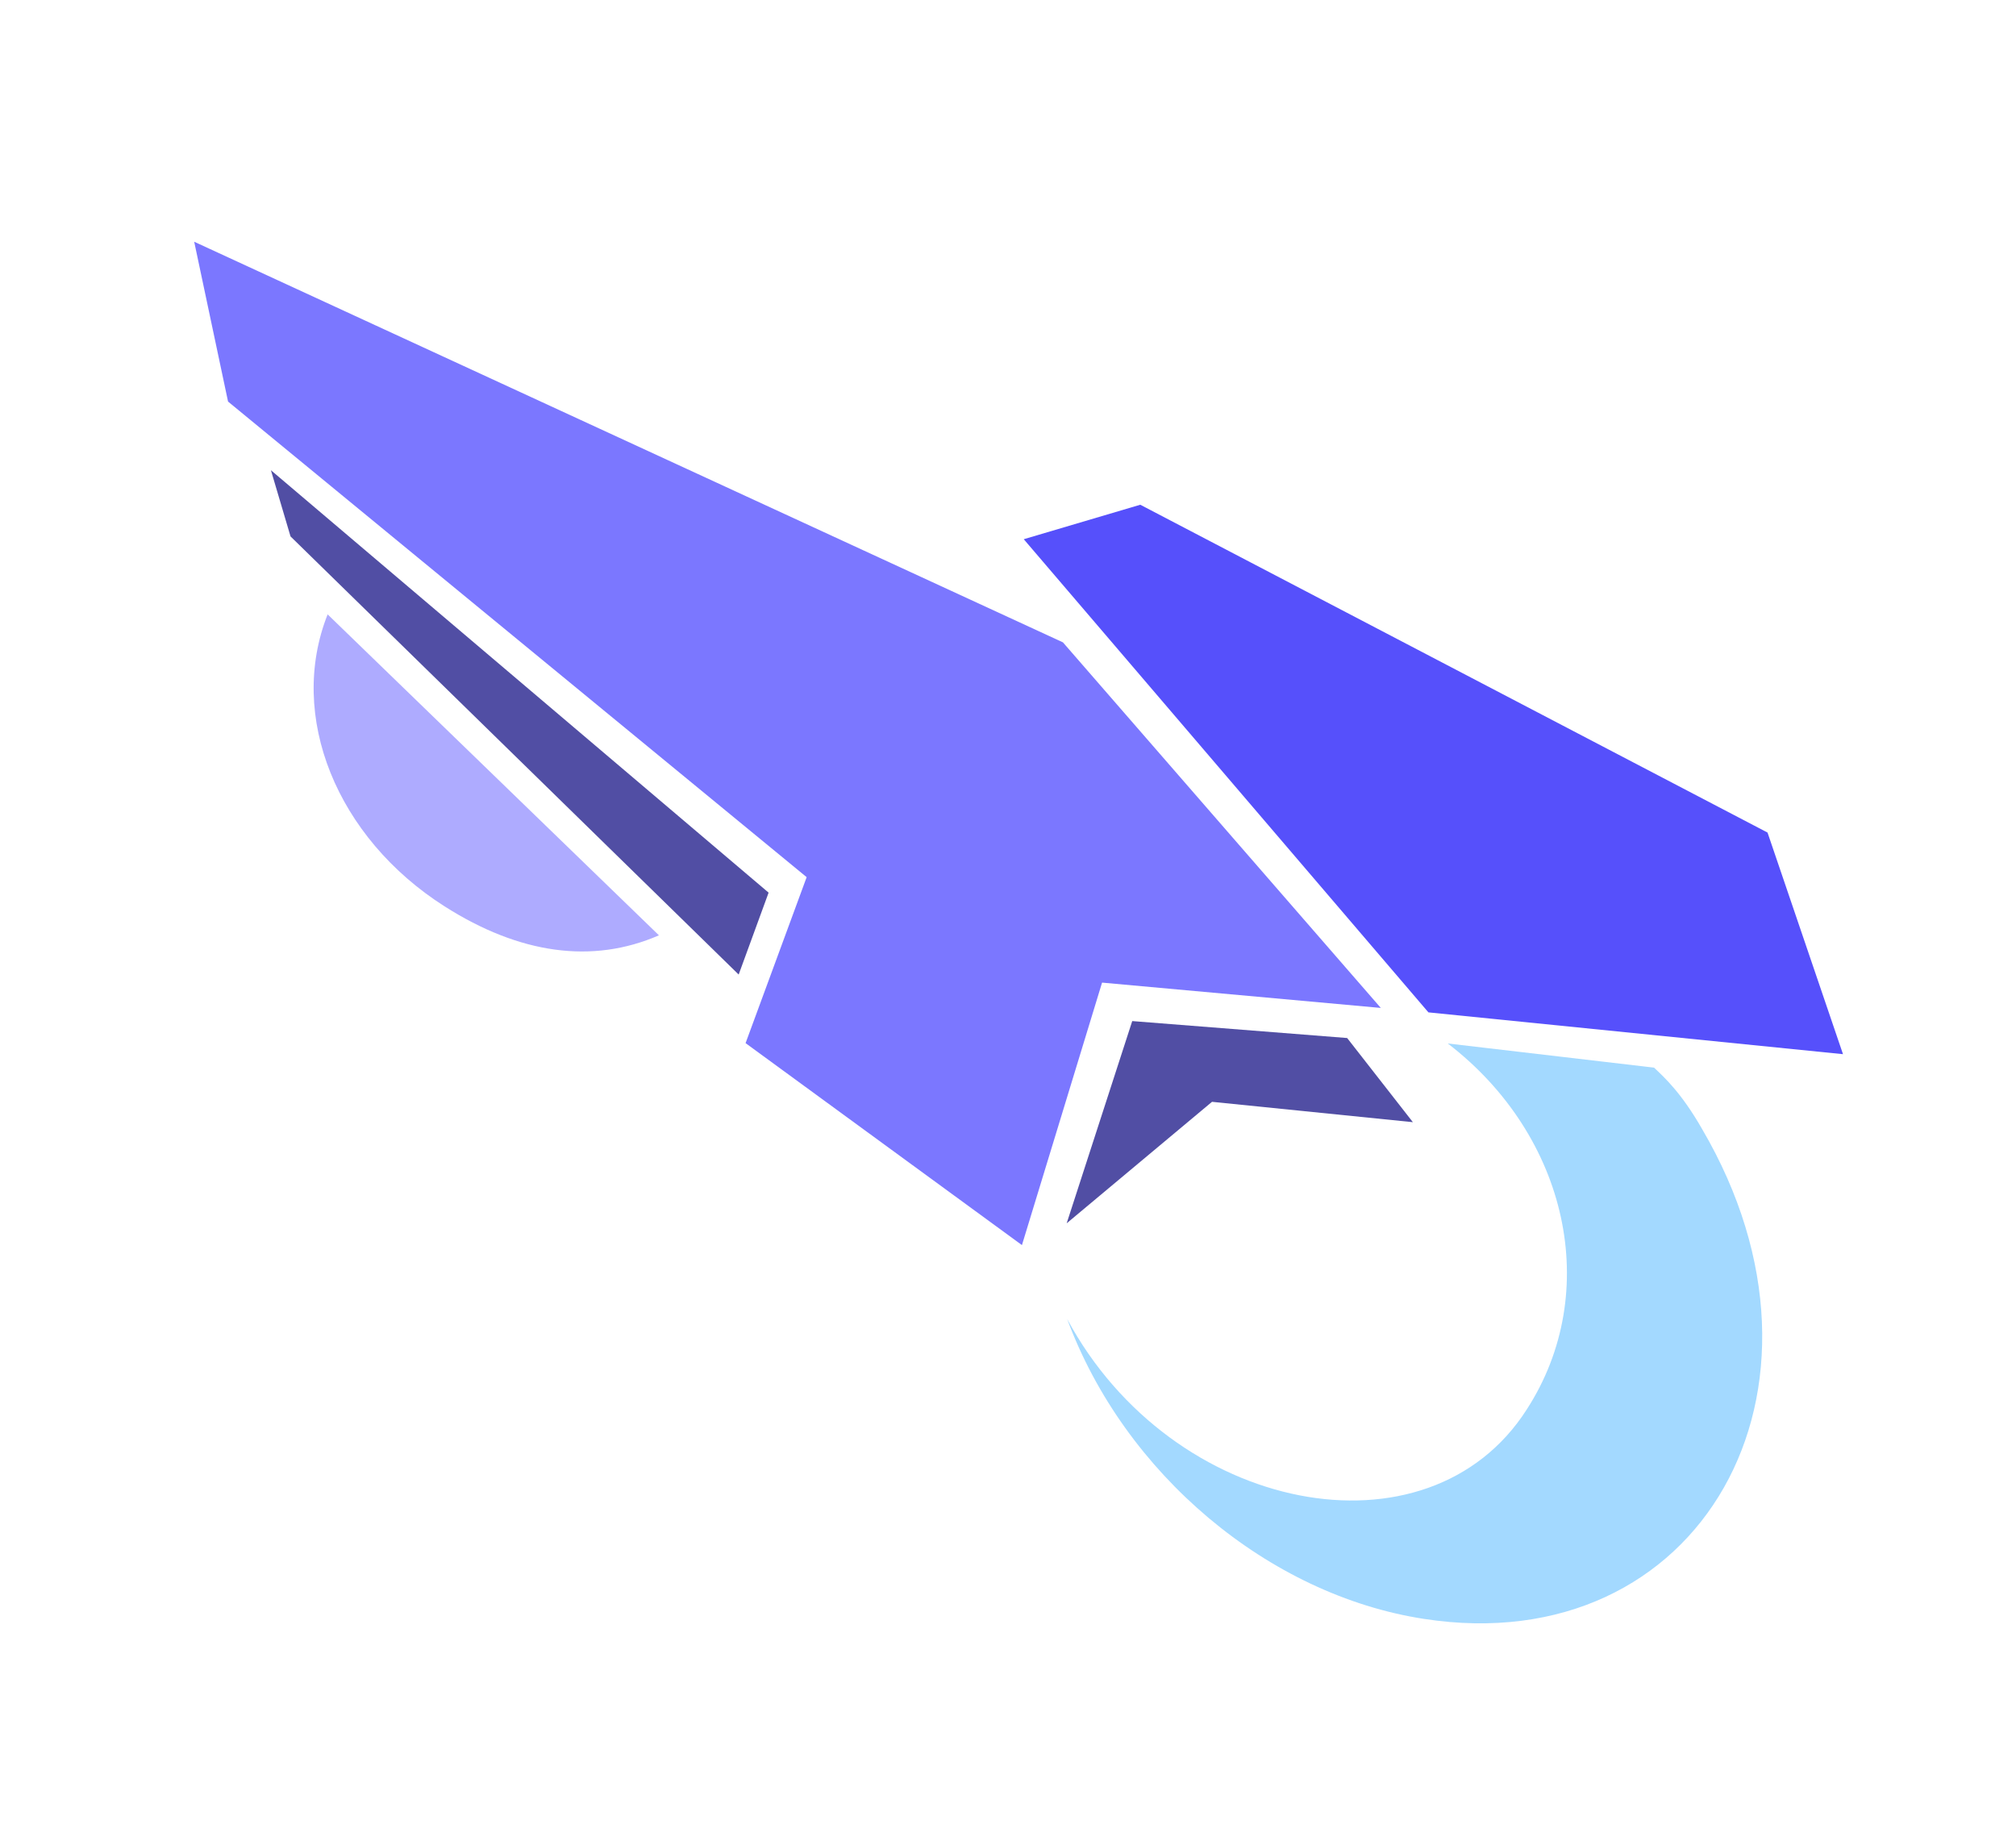 <?xml version="1.0" encoding="utf-8"?>
<svg viewBox="110.302 222.001 278.426 253.65"
	xmlns="http://www.w3.org/2000/svg"
	xmlns:bx="https://boxy-svg.com">
	<g transform="matrix(1, 0, 0, 1, 146.528, -32.458)" style="">
		<title>New</title>
		<g style="" transform="matrix(1, 0, 0, 1, -163.965, 190.145)">
			<title>New</title>
			<path d="M 189.151 189.497 C 174.223 180.005 167.416 163.205 172.988 149.163 L 218.744 193.488 C 209.531 197.495 199.486 196.068 189.151 189.497 Z" style="stroke: rgb(0, 0, 0); stroke-opacity: 0; fill: rgb(174, 171, 255);"/>
			<path d="M 274.539 153.028 L 318.44 203.516 L 279.943 200.019 L 268.877 236.27 L 230.709 208.377 L 239.145 185.455 L 159.234 119.773 L 154.559 97.698 L 274.539 153.028 Z" class="st10" style="fill: rgb(123, 119, 255);">
				<title>Body</title>
			</path>
			<path class="st13" d="M 356.177 211.761 L 327.688 208.424 C 344.31 221.177 349.068 242.758 338.608 258.95 C 324.994 280.302 289.6 273.423 275.127 246.484 C 283.008 267.835 302.926 284.6 324.421 287.897 C 362.537 293.771 383.889 256.228 362.824 220.261 C 359.958 215.245 357.621 213.122 356.177 211.761 Z" style="fill: rgb(163, 217, 255);">
				<title>Front</title>
			</path>
			<polygon class="st11" points="325.015 204.129 382.272 209.902 371.849 179.296 285.222 134.021 269.128 138.783" style="fill: rgb(86, 80, 251);">
				<title>Head</title>
			</polygon>
			<polygon class="st10" points="284.505 204.832 274.703 232.499 295.215 216.272 322.859 219.829 314.103 207.972" style="fill: rgb(81, 78, 164);" transform="matrix(1, -0.027, 0.027, 1, -5.926, 8.181)">
				<title>Inlet</title>
			</polygon>
			<polygon class="st10" points="166.905 127.808 169.364 137.018 229.579 199.152 234.016 187.96" style="fill: rgb(81, 78, 164);" transform="matrix(1, -0.027, 0.027, 1, -5.201, 5.952)">
				<title>BackEngine</title>
			</polygon>
		</g>
		<g style="pointer-events: none; visibility: hidden;" transform="matrix(1, 0, 0, 1, -136.324, 51.338)">
			<path d="M -67.684 133.665 H -61.852 V 145.328 H -50.189 V 151.16 H -61.852 V 162.824 H -67.684 V 151.16 H -79.348 V 145.328 H -67.684 Z" style="fill: rgb(216, 216, 216); stroke: rgb(0, 0, 0);" bx:shape="cross -79.348 133.665 29.159 29.159 5.832 5.832 0.5 1@87965a84" bx:origin="-3.05 -3.303">
				<title>XPoint</title>
			</path>
			<path style="fill: rgb(216, 216, 216); stroke-miterlimit: 1; stroke-dasharray: 5px; stroke: rgb(255, 0, 0); stroke-width: 2px;" d="M -62.241 144.236 L 450.289 475.248">
				<title>X</title>
			</path>
			<path style="fill: rgb(216, 216, 216); stroke-miterlimit: 1; stroke-dasharray: 5px; stroke: rgb(0, 200, 40); stroke-width: 2px;" d="M 124.551 432.926 L 820.415 66.198">
				<title>Z</title>
			</path>
			<path style="fill: rgb(216, 216, 216); stroke-miterlimit: 1; stroke-dasharray: 5px; stroke: rgb(0, 200, 40); stroke-width: 2px;" d="M 188.32 526.08 L 825.156 67.189">
				<title>Z</title>
			</path>
			<path style="fill: rgb(216, 216, 216); stroke-miterlimit: 1; stroke-dasharray: 5px; stroke: rgb(0, 200, 40); stroke-width: 2px;" d="M 169.68 496.853 L 824.383 68.483">
				<title>Z</title>
			</path>
			<path style="fill: rgb(216, 216, 216); stroke-miterlimit: 1; stroke-dasharray: 5px; stroke-width: 2px; stroke: rgb(0, 204, 255);" d="M 272.935 461.72 L 434.346 -202.049">
				<title>Y</title>
			</path>
			<path style="fill: rgb(216, 216, 216); stroke-miterlimit: 1; stroke-dasharray: 5px; stroke-width: 2px; stroke: rgb(0, 204, 255);" d="M 74.309 403.738 L 431.974 -200.067">
				<title>Y</title>
			</path>
			<path style="fill: rgb(216, 216, 216); stroke-miterlimit: 1; stroke-dasharray: 5px; stroke-width: 2px; stroke: rgb(0, 204, 255);" d="M 216.808 485.585 L 434.341 -201.065">
				<title>Y</title>
			</path>
			<path style="fill: rgb(216, 216, 216); stroke-miterlimit: 1; stroke-dasharray: 5px; stroke-width: 2px; stroke: rgb(200, 0, 255);" d="M 354.01 350.106 L 249.264 274.727">
				<title>XY</title>
			</path>
			<path style="fill: rgb(216, 216, 216); stroke-miterlimit: 1; stroke-dasharray: 5px; stroke: rgb(0, 200, 40); stroke-width: 2px;" d="M 26.439 326.289 L 822.926 68.072">
				<title>Z</title>
			</path>
			<path style="fill: rgb(216, 216, 216); stroke-miterlimit: 1; stroke-dasharray: 5px; stroke-width: 2px; stroke: rgb(0, 204, 255);" d="M 185.515 442.589 L 434.198 -200.401">
				<title>Y</title>
			</path>
			<path style="fill: rgb(216, 216, 216); stroke-miterlimit: 1; stroke-dasharray: 5px; stroke: rgb(255, 0, 0); stroke-width: 2px;" d="M -64.436 147.29 L 526.892 389.387">
				<title>X</title>
			</path>
			<path style="fill: rgb(216, 216, 216); stroke-miterlimit: 1; stroke-dasharray: 5px; stroke: rgb(255, 0, 0); stroke-width: 2px;" d="M -59.896 143.15 L 368.536 509.069" transform="matrix(0.999, -0.042, 0.042, 0.999, -11.645, 3.348)">
				<title>X</title>
			</path>
			<path style="fill: rgb(216, 216, 216); stroke-miterlimit: 1; stroke-dasharray: 5px; stroke: rgb(255, 0, 0); stroke-width: 2px;" d="M -65.26 147.614 L 496.306 430.666">
				<title>X</title>
			</path>
			<path style="fill: rgb(216, 216, 216); stroke-miterlimit: 1; stroke-dasharray: 5px; stroke: rgb(255, 0, 0); stroke-width: 2px;" d="M -65.07 148.192 L 430.214 446.203">
				<title>X</title>
			</path>
			<path style="fill: rgb(216, 216, 216); stroke-miterlimit: 1; stroke-dasharray: 5px; stroke-width: 2px; stroke: rgb(0, 204, 255);" d="M 83.556 468.166 L 434.842 -200.024">
				<title>Y</title>
			</path>
			<path d="M 241.23 338.247 L 337.174 326.712 L 383.48 434.303 L 263.472 422.557 L 241.23 338.247 Z" style="stroke: rgb(0, 0, 0); fill: rgb(255, 0, 0); fill-opacity: 0.31;" transform="matrix(0.847, 0.532, -0.532, 0.847, 247.28, -103.034)">
				<title>FrontWheelScale</title>
			</path>
			<path style="fill: rgb(216, 216, 216); stroke-miterlimit: 1; stroke-dasharray: 5px; stroke: rgb(255, 0, 0); stroke-width: 2px;" d="M 24.816 197.287 L 522.456 427.456">
				<title>X</title>
			</path>
			<path style="fill: rgb(216, 216, 216); stroke-miterlimit: 1; stroke-dasharray: 5px; stroke-width: 2px; stroke: rgb(0, 204, 255);" d="M 329.748 557.737 L 436.952 -199.644">
				<title>Y</title>
			</path>
			<path d="M 820.625 51.984 H 826.457 V 63.648 H 838.12 V 69.48 H 826.457 V 81.143 H 820.625 V 69.48 H 808.961 V 63.648 H 820.625 Z" style="fill: rgb(216, 216, 216); stroke: rgb(0, 0, 0);" bx:shape="cross 808.961 51.984 29.159 29.159 5.832 5.832 0.5 1@0c0e04e1" bx:origin="-3.05 -3.303">
				<title>ZPoint</title>
			</path>
			<path d="M 430.959 -216.098 H 436.791 V -204.434 H 448.454 V -198.603 H 436.791 V -186.939 H 430.959 V -198.603 H 419.295 V -204.434 H 430.959 Z" style="fill: rgb(216, 216, 216); stroke: rgb(0, 0, 0);" bx:shape="cross 419.295 -216.098 29.159 29.159 5.832 5.832 0.5 1@8dbb003f" bx:origin="-3.05 -3.303">
				<title>YPoint</title>
			</path>
			<path style="fill: rgb(216, 216, 216); stroke-miterlimit: 1; stroke-dasharray: 5px; stroke: rgb(0, 200, 40); stroke-width: 2px;" d="M 90.315 497.973 L 823.695 66.143">
				<title>Z</title>
			</path>
			<path style="fill: rgb(216, 216, 216); stroke-miterlimit: 1; stroke-dasharray: 5px; stroke-width: 2px; stroke: rgb(0, 204, 255);" d="M 257.568 498.906 L 434.583 -201.318">
				<title>Y</title>
			</path>
			<path style="fill: rgb(216, 216, 216); stroke-miterlimit: 1; stroke-dasharray: 5px; stroke-width: 2px; stroke: rgb(0, 204, 255);" d="M 274.985 584.675 L 434.91 -202.662">
				<title>Y</title>
			</path>
			<path style="fill: rgb(216, 216, 216); stroke-miterlimit: 1; stroke-dasharray: 5px; stroke: rgb(0, 200, 40); stroke-width: 2px;" d="M 34.071 353.649 L 823.266 66.293">
				<title>Z</title>
			</path>
			<path style="fill: rgb(216, 216, 216); stroke-miterlimit: 1; stroke-dasharray: 5px; stroke-width: 2px; stroke: rgb(0, 204, 255);" d="M 84.788 596.323 L 433.943 -200.546">
				<title>Y</title>
			</path>
			<path style="fill: rgb(216, 216, 216); stroke-miterlimit: 1; stroke-dasharray: 5px; stroke-width: 2px; stroke: rgb(0, 204, 255);" d="M 50.06 391.746 L 433.58 -200.772">
				<title>Y</title>
			</path>
			<path d="M 137.236 258.981 L 202.791 250.084 L 213.042 318.03 L 138.582 311.473 L 137.236 258.981 Z" style="stroke: rgb(0, 0, 0); fill: rgb(255, 0, 0); fill-opacity: 0.31;" transform="matrix(0.847, 0.532, -0.532, 0.847, 181.323, -31.974)">
				<title>BackWheelScale</title>
			</path>
			<path style="fill: rgb(216, 216, 216); stroke-miterlimit: 1; stroke-dasharray: 5px; stroke: rgb(255, 0, 0); stroke-width: 2px;" d="M -289.662 28.144 L 203.401 361.764" transform="matrix(1, 0, 0, 1, 225.081, 118.223)">
				<title>X</title>
			</path>
			<path style="fill: rgb(216, 216, 216); stroke-miterlimit: 1; stroke-dasharray: 5px; stroke: rgb(255, 0, 0); stroke-width: 2px;" d="M -557.136 -154.347 L -69.713 207.005" transform="matrix(1, 0, 0, 1, 492.072, 302.282)">
				<title>X</title>
			</path>
		</g>
	</g>
</svg>